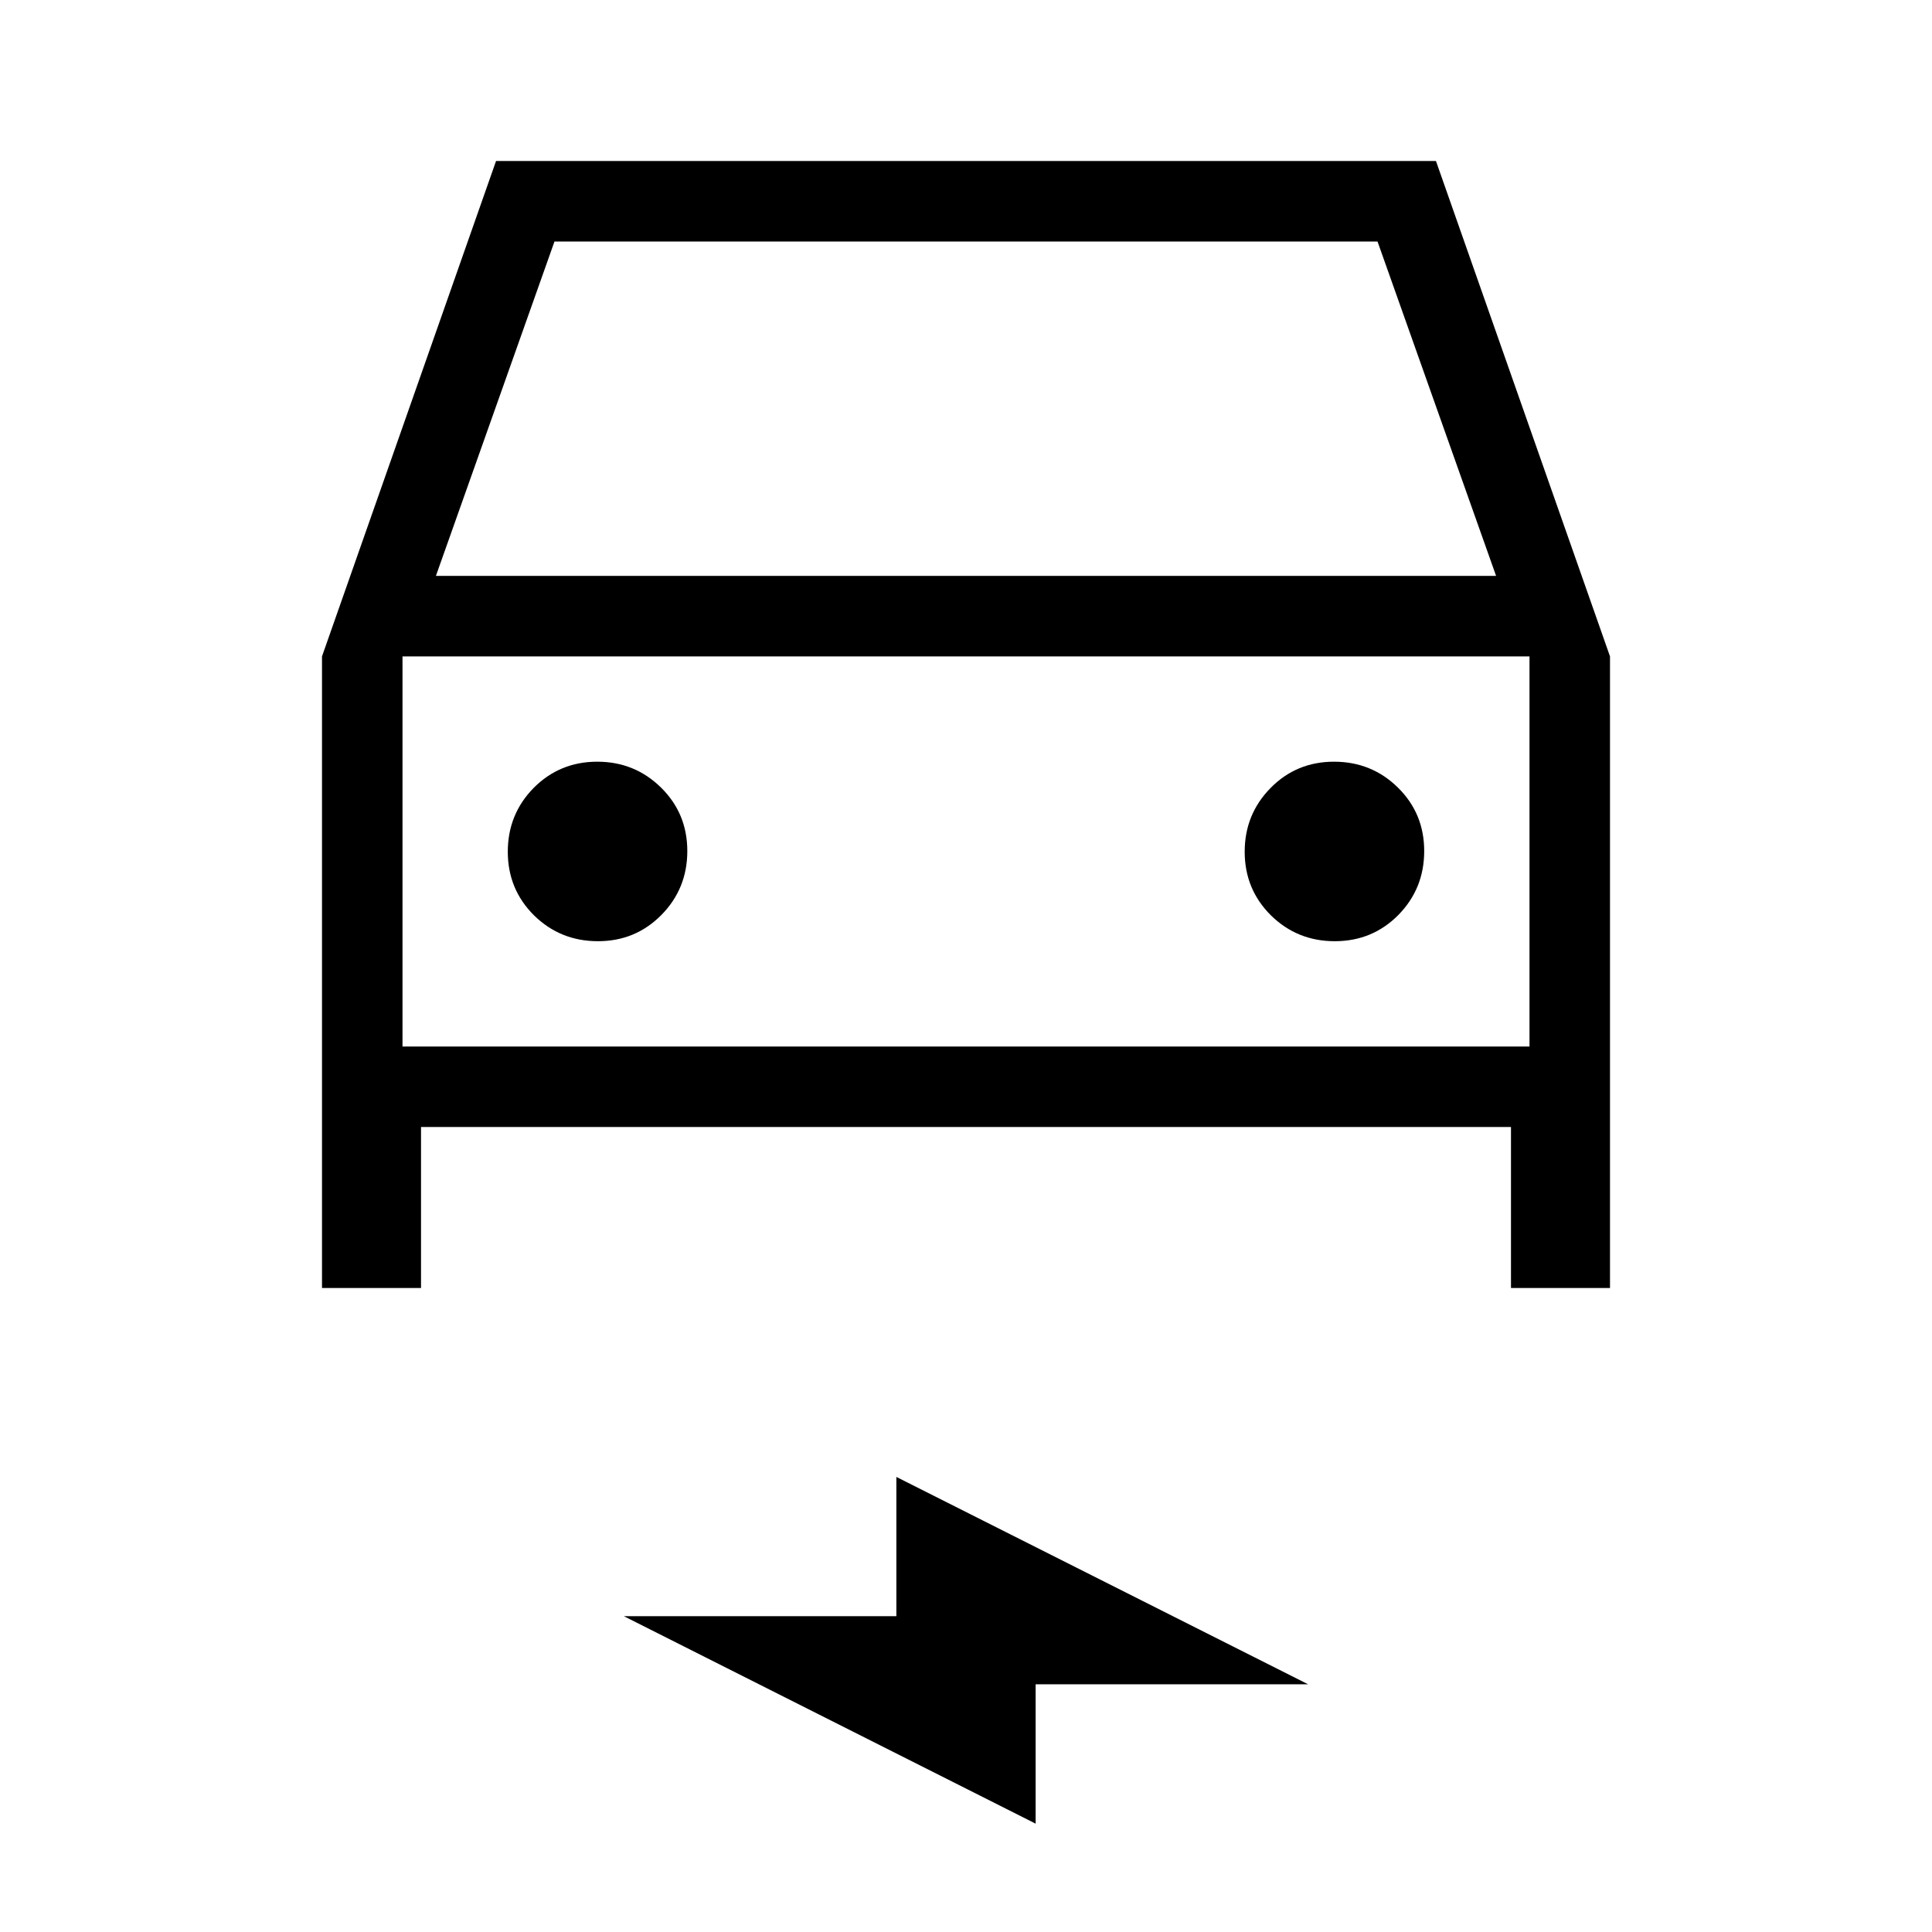 <svg xmlns="http://www.w3.org/2000/svg" width="1em" height="1em" viewBox="0 0 24 24"><path fill="currentColor" d="M5.23 14v2H4V8.154L6.162 2h11.676L20 8.154V16h-1.23v-2zm.185-6.846h13.17L17.112 3H6.888zm-.415 1V13zm2.428 3.538q.466 0 .788-.326q.322-.327.322-.794t-.326-.788q-.327-.322-.793-.322t-.79.326q-.321.327-.321.793t.326.79q.327.321.794.321m9.153 0q.467 0 .79-.326q.321-.327.321-.794t-.326-.788q-.327-.322-.794-.322t-.788.326q-.322.327-.322.793t.326.79q.327.321.793.321m-3.716 10.962L7.75 20.077h3.385v-1.73l5.115 2.576h-3.385zM5 13h14V8.154H5z"/></svg>